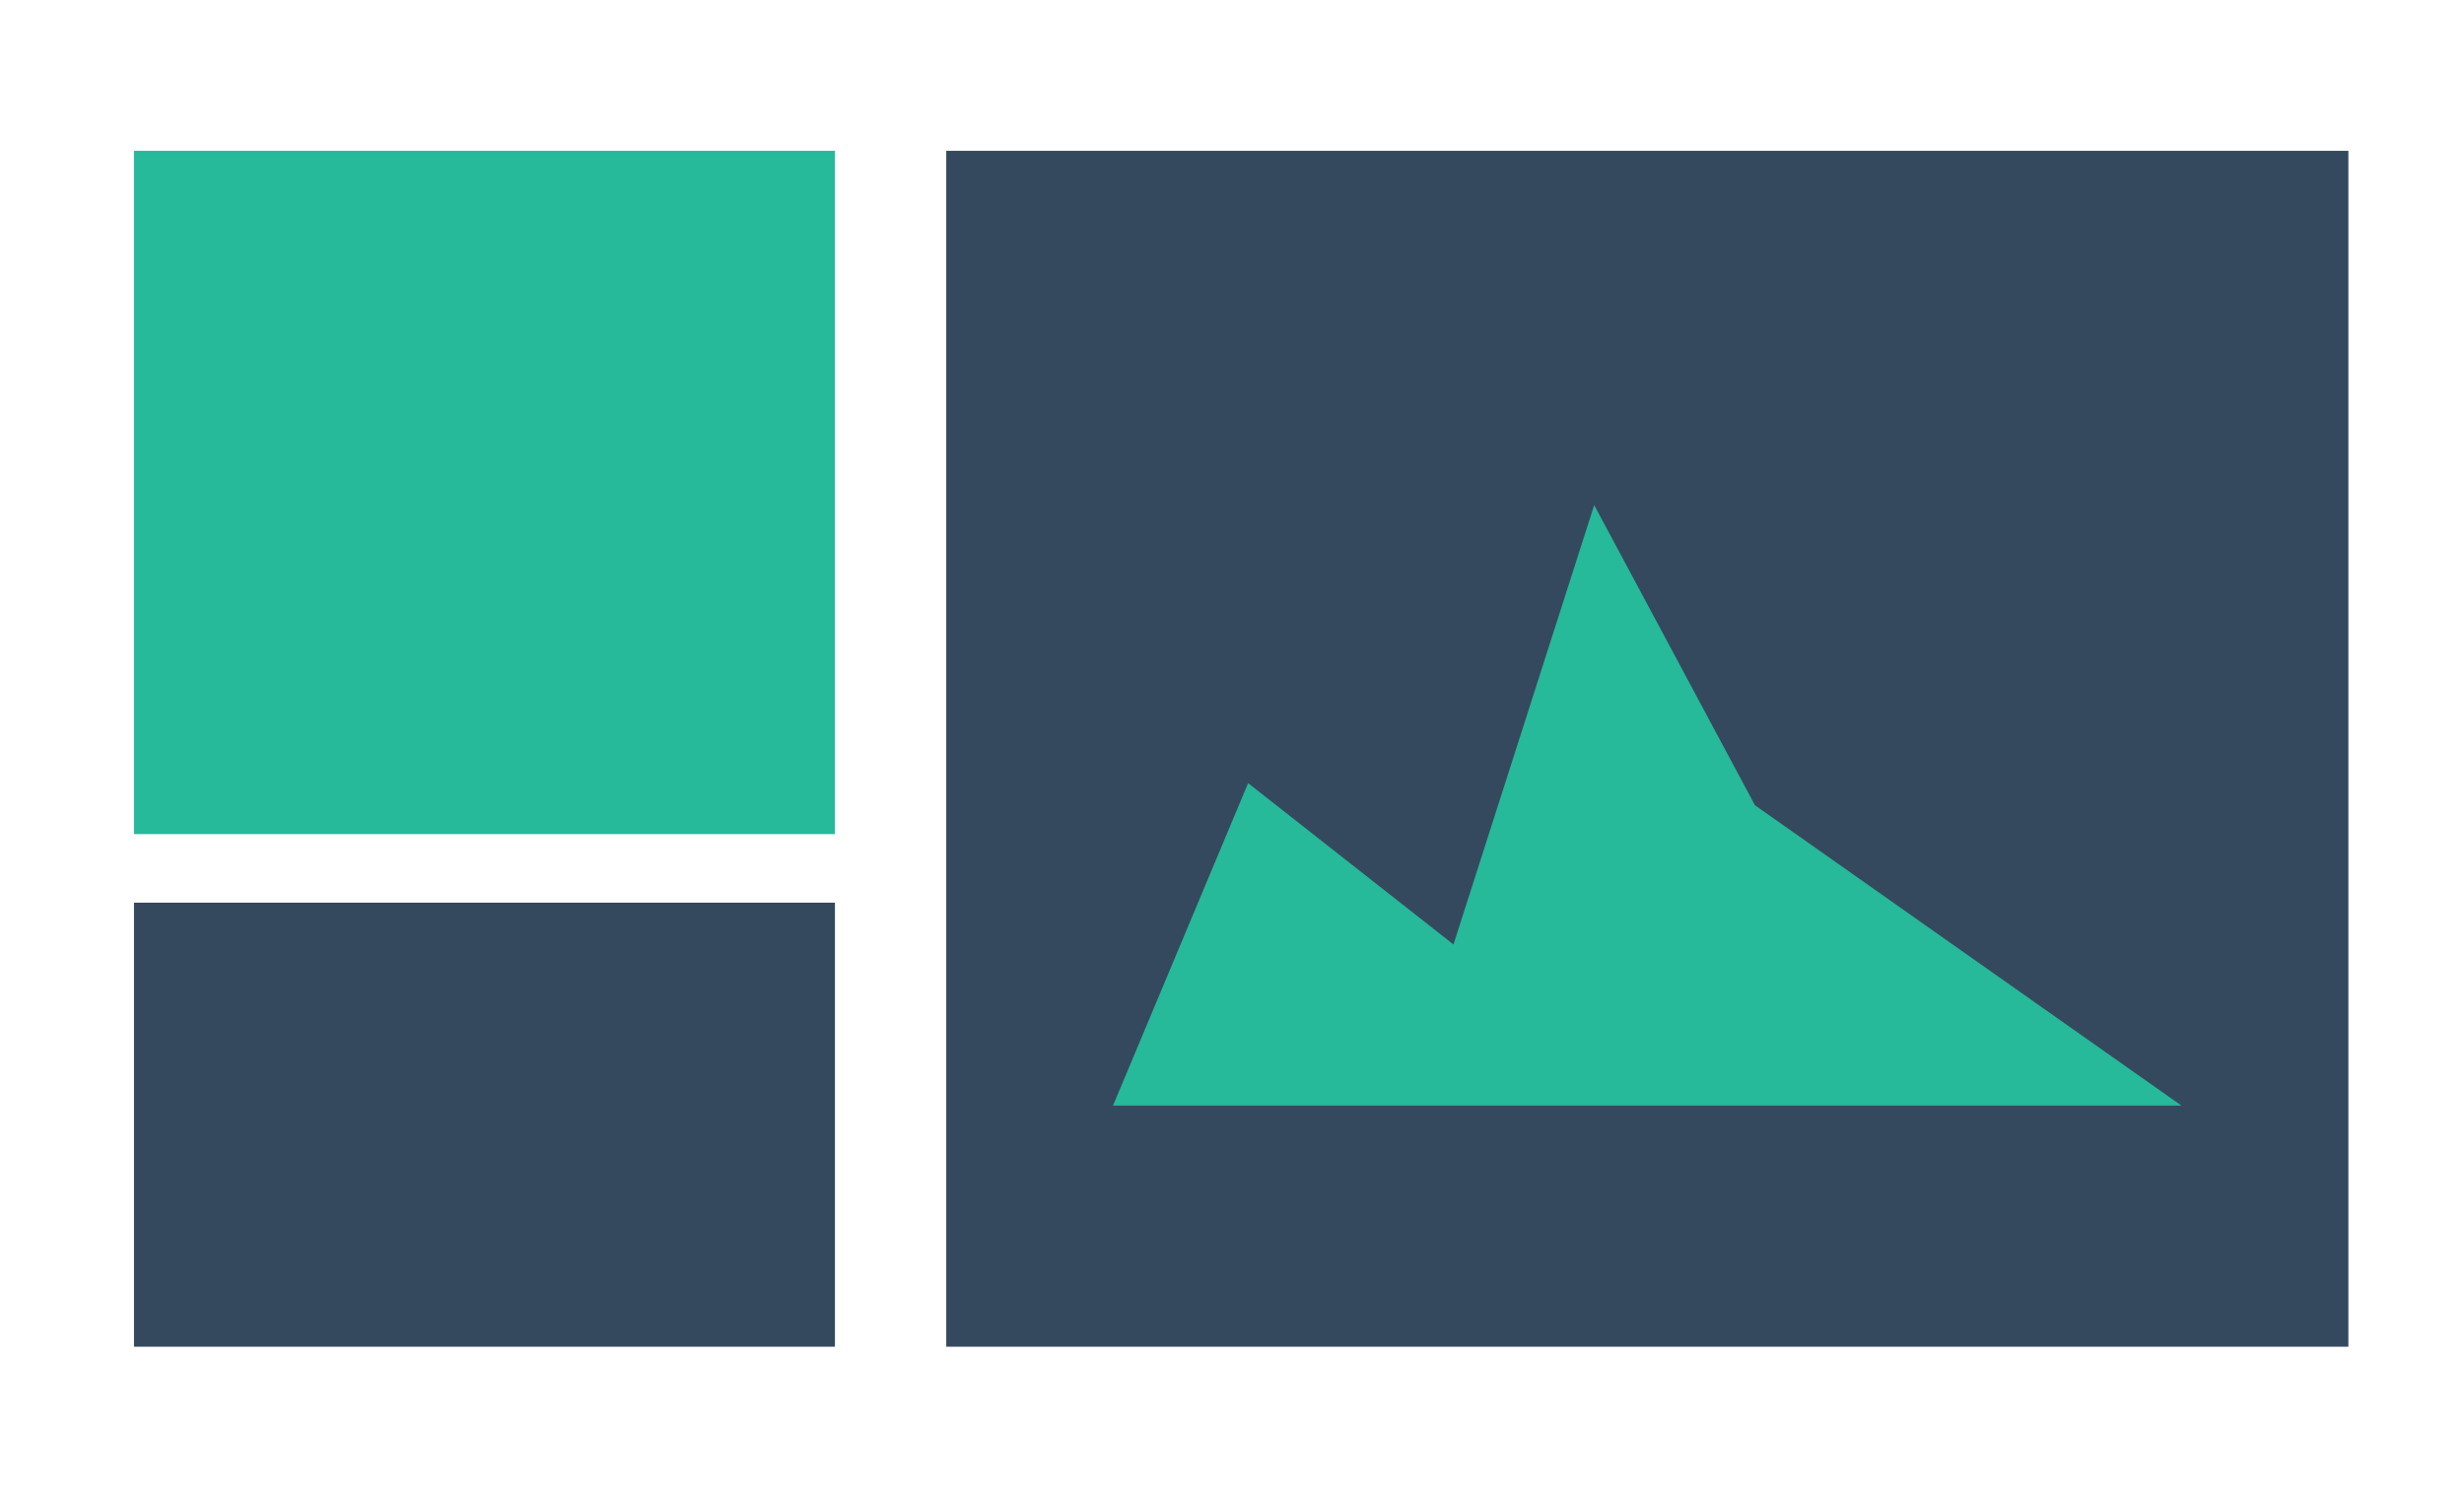 <svg id="Layer_1" data-name="Layer 1" xmlns="http://www.w3.org/2000/svg" viewBox="0 0 131.5 79.73"><defs><style>.cls-1{fill:#35495e;}.cls-2{fill:#26b99a;}</style></defs><title>dashboard</title><rect class="cls-1" x="50.5" y="8.05" width="74.83" height="63.83"/><polygon class="cls-2" points="59.4 59.01 66.61 41.8 77.57 50.41 85.08 26.96 93.66 42.98 116.42 59.01 59.4 59.01"/><rect class="cls-2" x="7.15" y="8.05" width="37.41" height="36.47"/><rect class="cls-1" x="7.15" y="48.18" width="37.41" height="23.7"/></svg>
